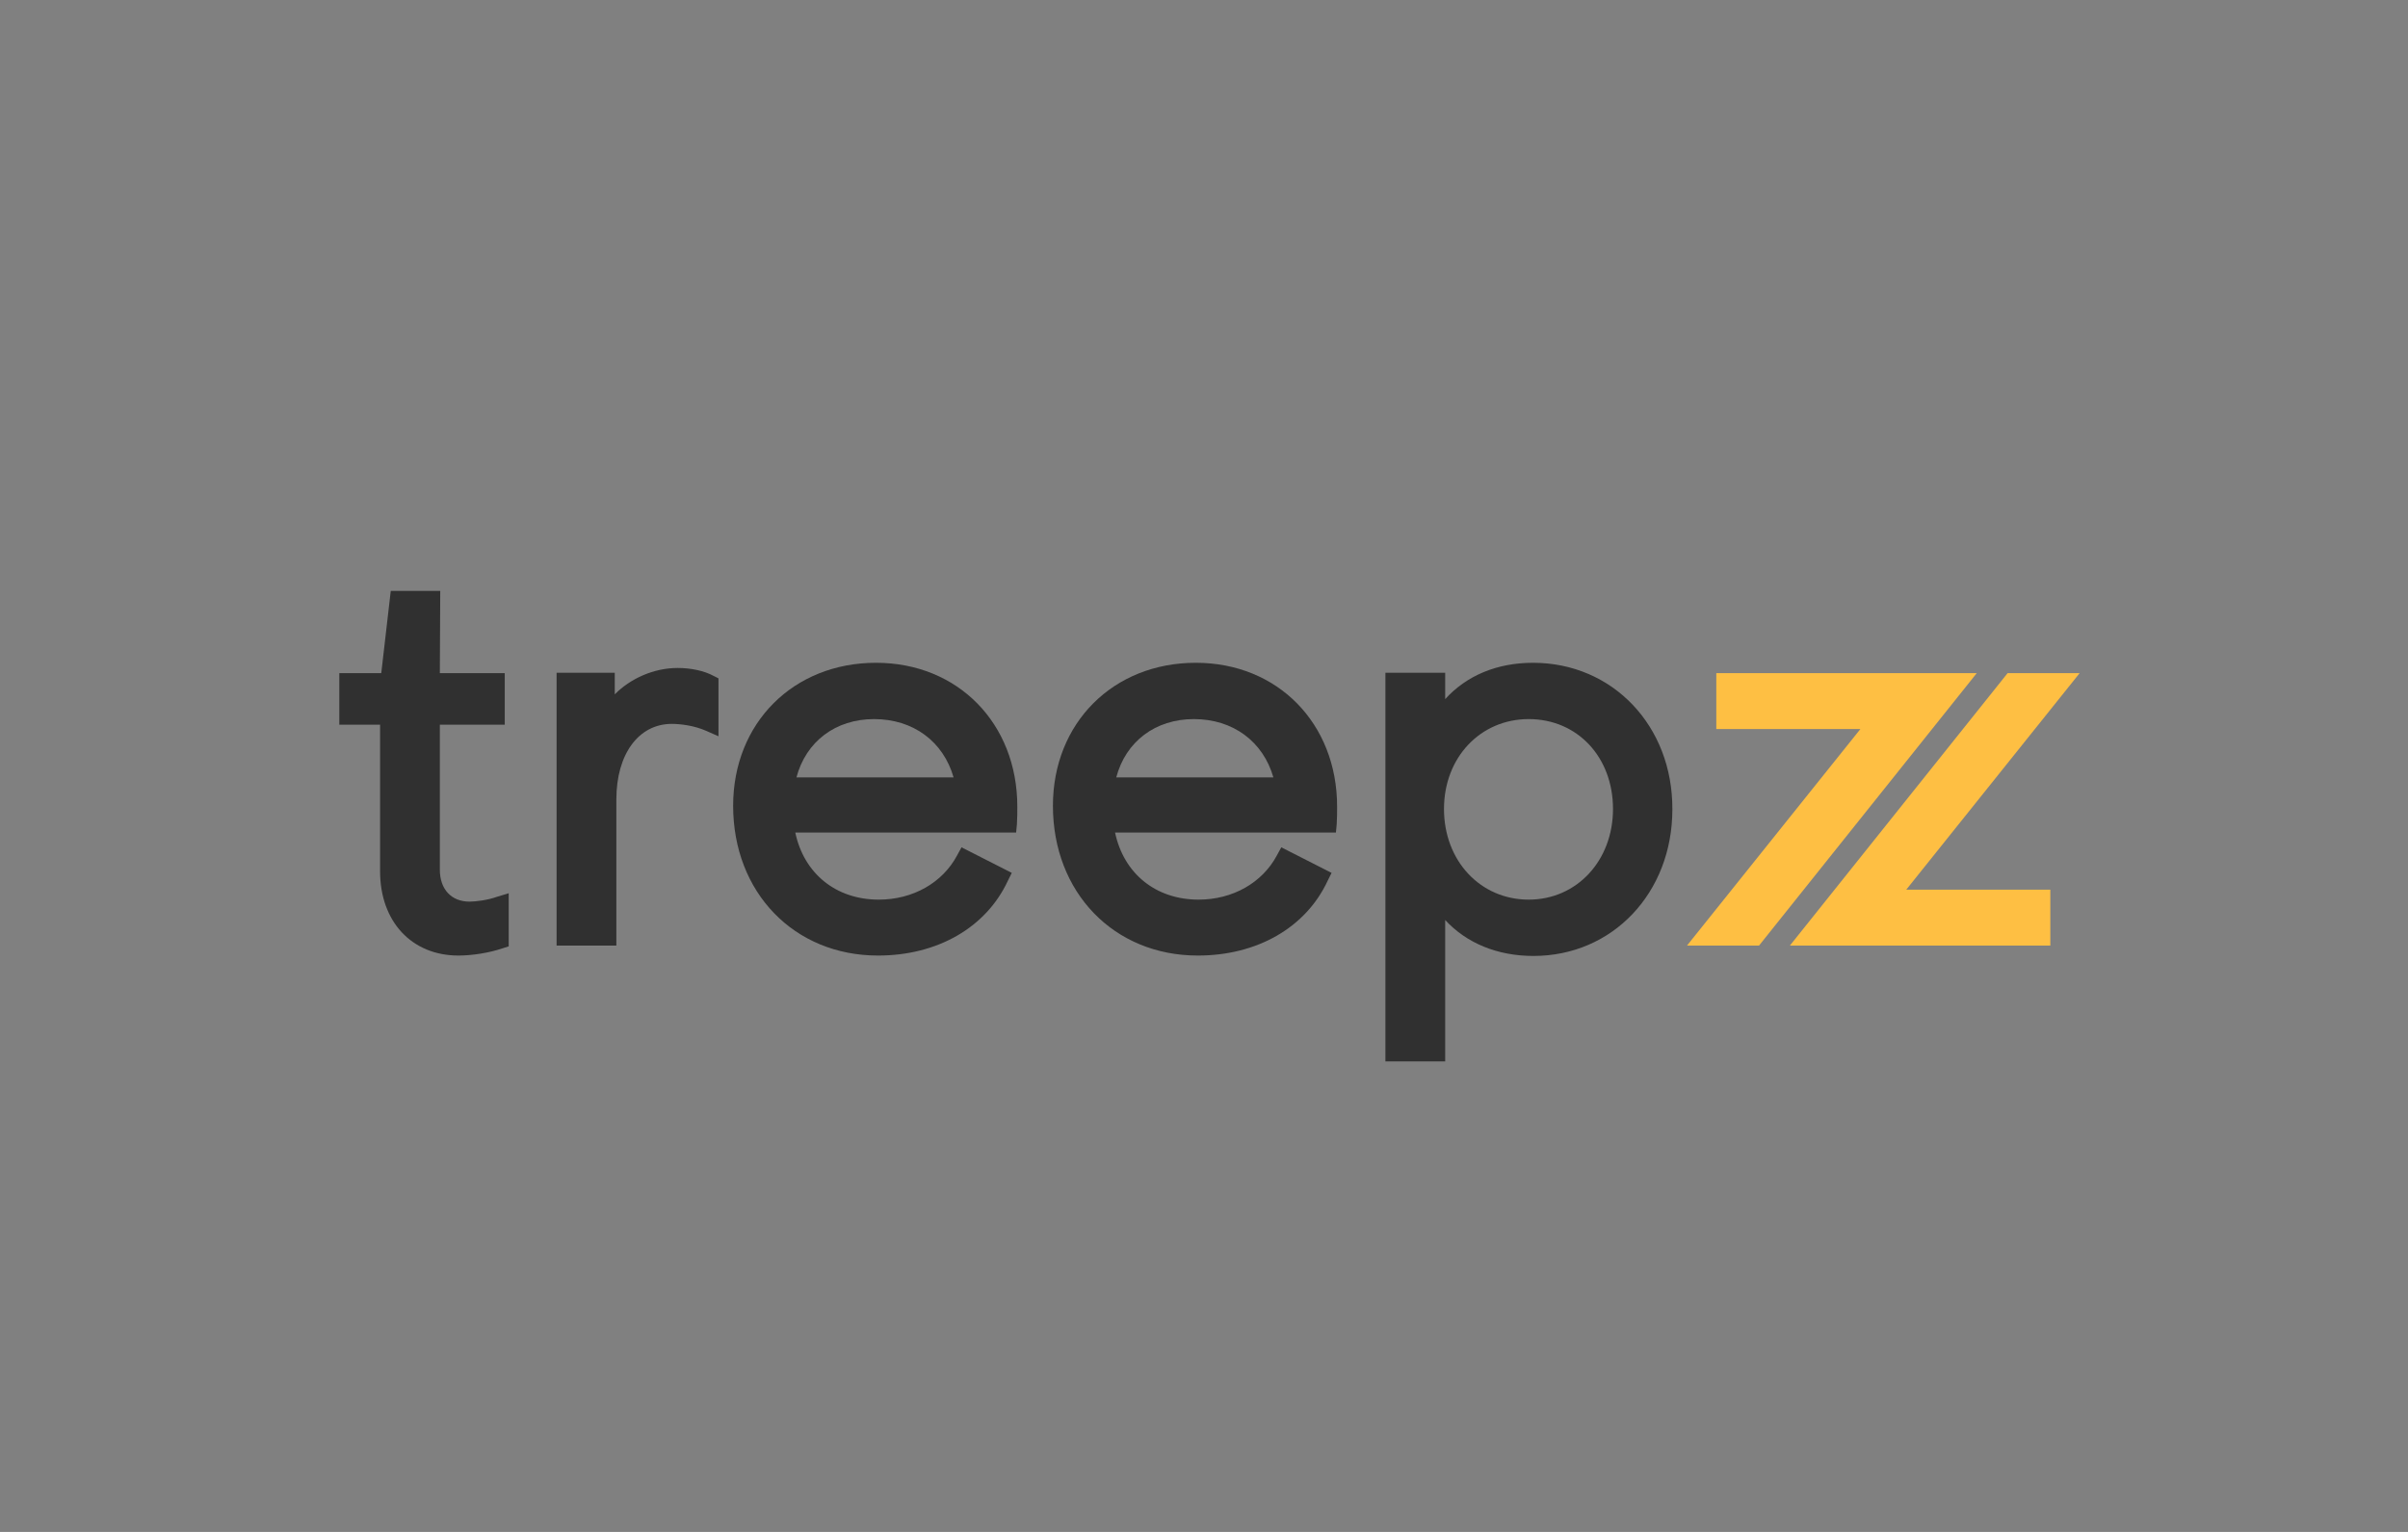 <svg width="220" height="140" viewBox="0 0 220 140" fill="none" xmlns="http://www.w3.org/2000/svg">
<rect x="0" y="0" width="220" height="140" fill="#808080" stroke="none"/>
<path d="M42.897 82.399C41.234 82.399 40.185 81.267 40.185 79.479V66.228H46.115V61.52H40.185L40.221 54H35.701L34.833 61.52H31V66.228H34.725V79.625C34.725 84.224 37.617 87.327 41.885 87.327C43.15 87.327 44.741 87.071 45.898 86.67L46.477 86.487V81.632L45.392 81.961C44.596 82.253 43.476 82.399 42.897 82.399Z" fill="#303030"/>
<path d="M61.917 61.045C59.747 61.045 57.614 61.994 56.167 63.454V61.483H50.852V86.414H56.312V73.054C56.312 68.93 58.337 66.155 61.374 66.155C62.134 66.155 63.399 66.301 64.484 66.776L65.641 67.287V61.994L65.207 61.775C64.34 61.3 63.11 61.045 61.917 61.045Z" fill="#303030"/>
<path d="M80.035 60.571C72.477 60.571 66.981 66.082 66.981 73.638C66.981 81.559 72.549 87.327 80.215 87.327C85.64 87.327 90.087 84.772 92.076 80.501L92.438 79.771L87.845 77.435L87.448 78.165C86.11 80.683 83.398 82.216 80.288 82.216C76.382 82.216 73.453 79.844 72.658 76.084H92.836L92.908 75.317C92.944 74.77 92.944 74.186 92.944 73.711C92.944 66.119 87.52 60.571 80.035 60.571ZM79.854 65.717C83.434 65.717 86.182 67.761 87.122 71.047H72.766C73.634 67.761 76.346 65.717 79.854 65.717Z" fill="#303030"/>
<path d="M109.251 60.571C101.694 60.571 96.197 66.082 96.197 73.638C96.197 81.559 101.766 87.327 109.432 87.327C114.856 87.327 119.304 84.772 121.293 80.501L121.655 79.771L117.062 77.435L116.664 78.165C115.326 80.683 112.614 82.216 109.504 82.216C105.599 82.216 102.67 79.844 101.874 76.084H122.052L122.125 75.317C122.161 74.77 122.161 74.186 122.161 73.711C122.161 66.119 116.737 60.571 109.251 60.571ZM109.071 65.717C112.65 65.717 115.399 67.761 116.339 71.047H101.983C102.851 67.761 105.563 65.717 109.071 65.717Z" fill="#303030"/>
<path d="M140.062 60.571C136.772 60.571 133.987 61.739 132.035 63.892V61.483H126.574V97H132.035V84.078C133.987 86.195 136.808 87.363 140.098 87.363C147.331 87.363 152.791 81.596 152.791 73.967C152.827 66.338 147.331 60.571 140.062 60.571ZM147.367 73.93C147.367 78.639 144.076 82.216 139.665 82.216C135.253 82.216 131.926 78.676 131.926 73.93C131.926 69.222 135.253 65.717 139.665 65.717C144.112 65.717 147.367 69.185 147.367 73.93Z" fill="#303030"/>
<path d="M174.161 81.304H187.323V86.414H163.529L183.418 61.52H189.999L174.161 81.304Z" fill="#FEBF43"/>
<g opacity="0.2">
<g opacity="0.2">
<mask id="mask0_1709_4831" style="mask-type:alpha" maskUnits="userSpaceOnUse" x="170" y="81" width="18" height="6">
<g opacity="0.2">
<g opacity="0.2">
<g opacity="0.2">
<path opacity="0.2" d="M187.324 81.304H170.328V86.451H187.324V81.304Z" fill="url(#paint0_linear_1709_4831)"/>
</g>
</g>
</g>
</mask>
<g mask="url(#mask0_1709_4831)">
<g opacity="0.2">
<path opacity="0.2" d="M187.324 81.304H170.328V86.451H187.324V81.304Z" fill="url(#paint1_linear_1709_4831)"/>
</g>
</g>
</g>
</g>
<path d="M169.967 66.63H156.805V61.52H180.599L160.71 86.414H154.129L169.967 66.63Z" fill="#FEBF43"/>
<g opacity="0.2">
<g opacity="0.2">
<mask id="mask1_1709_4831" style="mask-type:alpha" maskUnits="userSpaceOnUse" x="156" y="61" width="18" height="6">
<g opacity="0.2">
<g opacity="0.2">
<g opacity="0.2">
<path opacity="0.2" d="M173.8 61.52H156.805V66.666H173.8V61.52Z" fill="url(#paint2_linear_1709_4831)"/>
</g>
</g>
</g>
</mask>
<g mask="url(#mask1_1709_4831)">
<g opacity="0.2">
<path opacity="0.2" d="M173.8 61.52H156.805V66.666H173.8V61.52Z" fill="url(#paint3_linear_1709_4831)"/>
</g>
</g>
</g>
</g>
<defs>
<linearGradient id="paint0_linear_1709_4831" x1="170.296" y1="83.867" x2="187.279" y2="83.867" gradientUnits="userSpaceOnUse">
<stop stop-color="white"/>
<stop offset="1"/>
</linearGradient>
<linearGradient id="paint1_linear_1709_4831" x1="170.296" y1="83.867" x2="187.279" y2="83.867" gradientUnits="userSpaceOnUse">
<stop stop-color="#231F20"/>
<stop offset="1" stop-color="white"/>
</linearGradient>
<linearGradient id="paint2_linear_1709_4831" x1="173.84" y1="64.059" x2="156.848" y2="64.059" gradientUnits="userSpaceOnUse">
<stop stop-color="white"/>
<stop offset="1"/>
</linearGradient>
<linearGradient id="paint3_linear_1709_4831" x1="173.84" y1="64.059" x2="156.848" y2="64.059" gradientUnits="userSpaceOnUse">
<stop stop-color="#231F20"/>
<stop offset="1" stop-color="white"/>
</linearGradient>
</defs>
</svg>
